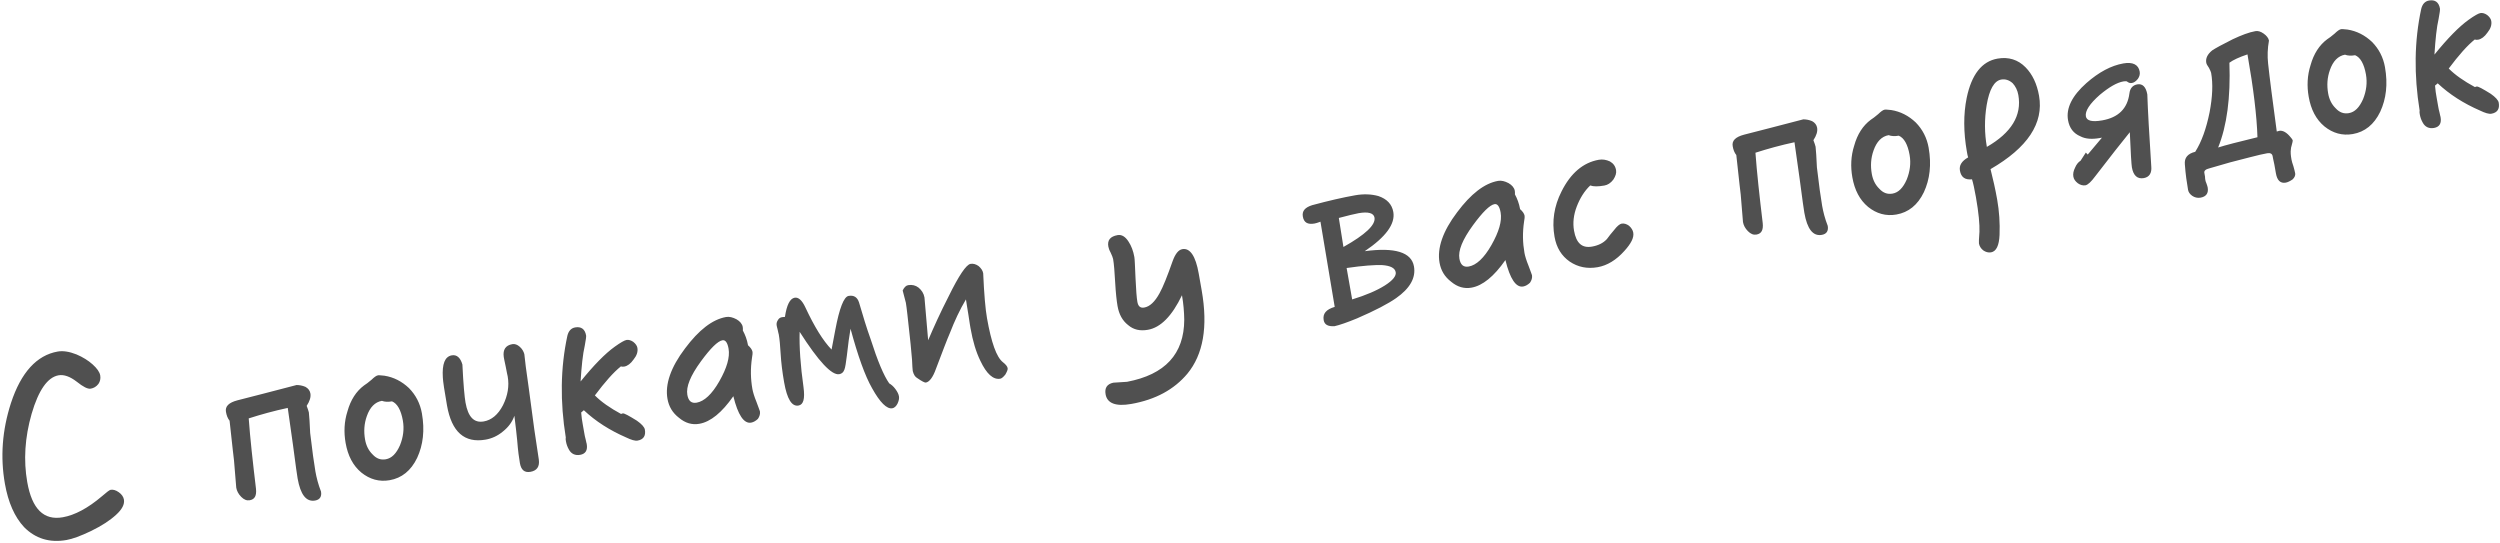 <?xml version="1.0" encoding="UTF-8"?>
<svg width="543px" height="118px" viewBox="0 0 543 118" version="1.1" xmlns="http://www.w3.org/2000/svg" xmlns:xlink="http://www.w3.org/1999/xlink">
    <!-- Generator: Sketch 40.3 (33839) - http://www.bohemiancoding.com/sketch -->
    <title>С почками у вас поря</title>
    <desc>Created with Sketch.</desc>
    <defs></defs>
    <g id="Page-1" stroke="none" stroke-width="1" fill="none" fill-rule="evenodd">
        <g id="Desktop" transform="translate(-723, -269)" fill="#505050">
            <path d="M744.665,334.105 C744.665,333.5 744.39,332.895 743.84,332.345 C743.29,331.795 742.74,331.52 742.19,331.52 C741.915,331.52 741.2,331.905 740.1,332.565 C736.635,334.6 733.555,335.59 730.915,335.59 C726.735,335.59 724.645,332.675 724.645,326.735 C724.645,321.95 725.8,317.11 728.165,312.27 C730.53,307.485 732.95,305.065 735.37,305.065 C736.58,305.065 737.79,305.78 739,307.1 C740.21,308.475 741.09,309.135 741.75,309.135 C742.41,309.135 743.015,308.915 743.565,308.42 C744.005,307.98 744.28,307.375 744.28,306.66 C744.28,305.89 743.84,305.01 743.07,304.02 C742.3,303.03 741.255,302.095 739.99,301.27 C738.56,300.39 737.24,299.95 736.085,299.95 C731.465,299.95 727.45,303.03 724.15,309.19 C721.235,314.69 719.805,320.355 719.805,326.24 C719.805,330.365 720.63,333.72 722.28,336.25 C724.26,339.11 727.12,340.595 730.86,340.595 C732.18,340.595 734.05,340.265 736.415,339.605 C738.89,338.89 740.87,338.065 742.41,337.075 C743.895,336.14 744.665,335.15 744.665,334.105 L744.665,334.105 Z M788.555,318.43 C788.555,317.825 788.28,317.275 787.73,316.835 C787.125,316.45 786.52,316.23 785.915,316.12 C780.305,316.56 775.85,316.945 772.66,317.165 C770.735,317.33 769.8,317.99 769.8,319.2 C769.8,319.97 769.91,320.63 770.24,321.235 C769.855,326.9 769.69,329.76 769.69,329.87 C769.305,333.83 769.14,335.81 769.14,335.81 C769.14,336.525 769.36,337.24 769.855,337.955 C770.35,338.67 770.9,339 771.56,339 C772.66,339 773.21,338.285 773.32,336.8 C773.65,330.86 773.98,325.745 774.42,321.455 C777.225,321.07 780.14,320.795 783.165,320.685 C783.165,320.85 783.055,323.545 782.89,328.715 C782.67,333.335 782.615,335.81 782.615,336.14 C782.615,339.715 783.55,341.53 785.53,341.53 C786.575,341.53 787.125,340.925 787.125,339.825 C786.795,338.175 786.685,336.635 786.685,335.315 C786.685,333.555 786.795,330.75 787.015,326.9 C787.07,326.295 787.18,325.415 787.345,324.205 C787.455,323.215 787.51,322.665 787.51,322.445 C787.51,322.115 787.4,321.62 787.29,320.96 C788.115,320.08 788.555,319.255 788.555,318.43 L788.555,318.43 Z M811.655,326.9 C811.655,324.755 811.05,322.775 809.84,321.015 C808.575,319.31 806.98,318.1 805.055,317.44 C804.285,317.22 803.845,317.11 803.735,317.11 C803.295,317.11 802.8,317.385 802.14,317.825 C801.37,318.265 800.765,318.595 800.325,318.76 C798.455,319.695 796.915,321.345 795.815,323.655 C794.715,325.745 794.22,328 794.22,330.365 C794.22,333.17 794.935,335.48 796.475,337.295 C798.015,339.055 799.94,339.99 802.25,339.99 C804.89,339.99 807.145,338.78 808.96,336.25 C810.72,333.72 811.655,330.64 811.655,326.9 L811.655,326.9 Z M807.31,327.725 C807.31,329.595 806.76,331.3 805.77,332.895 C804.67,334.545 803.515,335.37 802.195,335.37 C801.095,335.37 800.215,334.875 799.555,333.83 C798.84,332.84 798.51,331.685 798.51,330.365 C798.51,328.605 798.895,326.955 799.775,325.415 C800.765,323.655 802.03,322.72 803.57,322.72 C804.12,323.05 804.835,323.215 805.715,323.215 C806.76,323.875 807.31,325.415 807.31,327.725 L807.31,327.725 Z M835.8,318.1 C835.745,317.495 835.525,316.89 835.085,316.34 C834.645,315.79 834.15,315.515 833.6,315.515 C832.115,315.515 831.345,316.34 831.29,317.935 C831.29,318.155 831.29,318.87 831.345,320.025 C831.345,321.29 831.4,322.005 831.4,322.225 C831.4,324.37 830.685,326.35 829.31,328.22 C827.88,330.09 826.285,330.97 824.58,330.97 C822.435,330.97 821.39,329.43 821.39,326.24 C821.39,325.03 821.61,322.28 822.16,317.99 C821.995,316.45 821.335,315.625 820.235,315.625 C818.695,315.625 817.815,317.11 817.485,320.025 C817.375,320.85 817.32,322.885 817.32,326.185 C817.32,332.015 819.63,334.93 824.305,334.93 C825.625,334.93 827,334.6 828.32,333.83 C829.64,333.115 830.685,332.125 831.345,330.915 C831.235,333.115 831.125,334.93 831.015,336.305 C830.795,338.56 830.74,340.155 830.74,341.255 C830.74,342.74 831.345,343.51 832.665,343.51 C834.095,343.51 834.865,342.74 834.92,341.2 C834.975,337.625 835.14,332.345 835.47,325.415 C835.58,321.785 835.69,319.365 835.8,318.1 L835.8,318.1 Z M860.22,321.015 C860.22,320.575 860,320.08 859.56,319.585 C859.12,319.145 858.625,318.925 858.185,318.925 C857.745,318.925 856.81,319.255 855.435,319.915 C853.125,321.015 850.21,323.105 846.8,326.075 C847.57,322.885 848.285,320.355 849.055,318.54 C849.495,317.385 849.715,316.67 849.715,316.45 C849.715,315.02 849,314.305 847.68,314.305 C846.8,314.305 846.14,314.8 845.7,315.79 C843.005,322.39 841.63,329.65 841.52,337.515 C841.41,337.79 841.41,338.065 841.41,338.34 C841.41,339 841.52,339.605 841.74,340.21 C842.07,341.2 842.84,341.75 843.94,341.75 C845.15,341.75 845.755,341.035 845.755,339.66 C845.755,339.55 845.7,339.22 845.7,338.67 C845.645,338.12 845.645,337.735 845.645,337.405 L845.645,335.37 C845.645,334.6 845.645,333.72 845.755,332.73 C846.14,332.51 846.36,332.4 846.415,332.345 C848.505,335.15 851.2,337.625 854.445,339.77 C855.435,340.485 856.205,340.87 856.755,340.87 C858.075,340.87 858.735,340.155 858.735,338.78 C858.735,338.23 858.24,337.46 857.36,336.58 C855.82,335.205 854.94,334.49 854.61,334.49 C854.5,334.49 854.335,334.545 854.225,334.545 C852.08,332.84 850.43,331.19 849.33,329.595 C851.97,327.12 854.17,325.36 855.985,324.37 C856.205,324.48 856.425,324.535 856.7,324.535 C857.415,324.535 858.185,324.15 858.955,323.38 C859.78,322.665 860.22,321.895 860.22,321.015 L860.22,321.015 Z M884.695,326.24 C884.695,325.745 884.42,325.195 883.98,324.645 C883.98,323.38 883.76,322.28 883.43,321.29 C883.485,321.07 883.54,320.795 883.54,320.52 C883.54,319.86 883.155,319.2 882.495,318.65 C881.78,318.1 881.065,317.77 880.35,317.77 C877.325,317.77 874.025,319.53 870.395,322.94 C866.6,326.46 864.73,329.87 864.73,333.06 C864.73,334.765 865.28,336.25 866.49,337.57 C867.645,338.945 869.02,339.605 870.615,339.605 C873.09,339.605 875.84,338.065 878.92,334.985 C879.195,339.165 880.13,341.31 881.725,341.31 C882.275,341.31 882.825,341.09 883.32,340.76 C883.76,340.32 884.035,339.77 884.035,339.22 C884.035,339.055 883.87,338.395 883.65,337.075 C883.375,335.81 883.265,334.82 883.265,334.16 C883.265,331.96 883.595,329.76 884.365,327.45 C884.585,326.845 884.695,326.46 884.695,326.24 L884.695,326.24 Z M879.69,324.645 C879.69,326.515 878.59,328.715 876.5,331.245 C874.41,333.775 872.485,334.985 870.835,334.985 C869.68,334.985 869.13,334.325 869.13,332.95 C869.13,331.19 870.505,328.99 873.31,326.295 C875.84,323.875 877.655,322.61 878.7,322.61 C879.36,322.61 879.69,323.325 879.69,324.645 L879.69,324.645 Z M914.34,341.255 C914.34,340.76 914.175,340.21 913.845,339.55 C913.515,338.89 913.13,338.45 912.745,338.12 C911.865,336.25 911.095,332.84 910.435,327.945 C909.995,325.415 909.665,322.61 909.335,319.64 C909.17,318.485 908.51,317.88 907.355,317.88 C906.31,317.88 904.935,320.135 903.23,324.645 C902.625,326.185 902.13,327.505 901.69,328.715 C900.205,326.515 898.885,323.215 897.675,318.705 C897.235,317.055 896.575,316.23 895.75,316.23 C894.705,316.23 893.77,317.495 892.945,319.97 C892.78,319.97 892.56,319.915 892.285,319.915 C891.9,319.915 891.57,320.08 891.35,320.355 C891.02,320.685 890.855,321.07 890.855,321.455 C890.855,321.565 890.855,321.895 890.91,322.445 C890.91,323.05 890.965,323.38 890.965,323.49 C890.965,324.48 890.855,325.855 890.635,327.725 C890.415,329.595 890.305,331.685 890.305,333.94 C890.305,337.625 891.02,339.44 892.505,339.44 C893.605,339.44 894.155,338.23 894.265,335.755 C894.43,330.915 894.87,326.9 895.53,323.71 C898.445,330.75 900.755,334.27 902.405,334.27 C902.955,334.27 903.34,334.05 903.67,333.5 C903.945,333.06 904.275,332.07 904.715,330.64 C905.43,328.22 906.035,326.295 906.53,324.975 C907.08,331.08 907.85,335.59 908.895,338.505 C910.05,341.86 911.26,343.565 912.47,343.565 C912.91,343.565 913.35,343.29 913.735,342.795 C914.12,342.245 914.34,341.75 914.34,341.255 L914.34,341.255 Z M938.65,339.33 C938.65,338.945 938.375,338.45 937.88,337.9 C936.67,336.58 936.12,333.225 936.12,327.835 C936.12,325.91 936.395,322.665 937,318.1 C937,317.495 936.725,316.945 936.285,316.395 C935.79,315.9 935.24,315.625 934.635,315.625 C933.7,315.625 931.72,317.66 928.75,321.73 C926.33,324.92 924.35,327.835 922.7,330.365 C923.085,326.075 923.36,322.94 923.525,321.07 C923.525,320.19 923.195,319.42 922.645,318.76 C922.095,318.155 921.38,317.825 920.5,317.825 C920.005,317.825 919.565,318.155 919.125,318.76 C919.235,320.355 919.345,321.29 919.345,321.51 C919.345,322.5 919.18,324.975 918.905,328.99 L918.795,330.585 C918.74,331.41 918.63,332.51 918.52,333.885 C918.355,335.205 918.245,336.03 918.245,336.36 C918.3,337.13 918.52,337.735 918.96,338.065 C919.84,338.945 920.39,339.33 920.61,339.33 C921.38,339.33 922.315,338.505 923.305,336.745 C925.34,333.335 926.77,330.915 927.65,329.595 C929.08,327.23 930.62,325.03 932.325,323.05 C932.325,323.6 932.27,324.755 932.27,326.46 C932.215,328.22 932.215,329.155 932.215,329.375 C932.215,332.235 932.49,334.655 933.095,336.745 C933.92,339.77 935.13,341.31 936.67,341.31 C937,341.31 937.44,341.035 937.935,340.595 C938.375,340.045 938.65,339.66 938.65,339.33 L938.65,339.33 Z M983.09,329.98 L983.09,326.295 C983.09,322.445 982.21,320.465 980.505,320.465 C979.625,320.465 978.8,321.235 977.975,322.665 C976.27,325.69 974.95,327.835 973.96,329.045 C972.64,330.695 971.375,331.52 970.165,331.52 C969.285,331.52 968.9,331.025 968.9,330.035 C968.9,329.155 969.065,327.45 969.395,324.92 C969.725,322.39 969.945,320.85 969.945,320.355 C969.945,319.035 969.725,317.825 969.285,316.835 C968.79,315.625 968.075,315.02 967.195,315.02 C965.545,315.02 964.775,315.735 964.775,317.11 C964.775,317.44 964.83,317.88 965.05,318.54 C965.215,319.2 965.325,319.64 965.325,319.97 C965.325,321.07 965.16,322.72 964.885,325.03 C964.61,327.34 964.5,329.1 964.5,330.2 C964.5,332.015 964.995,333.5 966.04,334.655 C967.03,335.865 968.35,336.415 970.11,336.415 C972.915,336.415 975.775,334.38 978.69,330.31 C978.69,332.18 978.525,333.94 978.25,335.645 C976.93,342.96 972.09,346.645 963.675,346.755 C962.355,346.59 961.365,346.48 960.705,346.425 C959.33,346.48 958.615,347.195 958.615,348.625 C958.615,350.605 960.32,351.65 963.73,351.65 C969.12,351.65 973.465,350.165 976.875,347.305 C981,343.785 983.09,338.065 983.09,329.98 L983.09,329.98 Z M1029.4,332.895 C1029.4,329.76 1026.045,328.055 1019.445,327.78 C1024.505,325.525 1027.035,323.105 1027.035,320.465 C1027.035,318.76 1026.155,317.44 1024.45,316.505 C1023.075,315.845 1021.425,315.46 1019.5,315.46 C1016.805,315.46 1013.615,315.625 1009.93,315.955 C1008.28,316.175 1007.51,316.835 1007.51,318.045 C1007.51,319.365 1008.225,319.97 1009.765,319.97 C1010.04,319.97 1010.48,319.915 1011.085,319.805 C1010.975,331.96 1010.92,338.23 1010.92,338.56 C1008.995,338.78 1008.06,339.55 1008.06,340.98 C1008.06,341.97 1008.72,342.52 1010.15,342.685 C1011.305,342.63 1013.01,342.355 1015.265,341.86 C1019.445,340.87 1022.525,339.88 1024.395,339 C1027.695,337.46 1029.4,335.425 1029.4,332.895 L1029.4,332.895 Z M1022.8,320.96 C1022.8,322.555 1020.215,324.26 1015.045,326.075 L1015.155,319.695 C1017.19,319.53 1018.675,319.42 1019.555,319.42 C1021.7,319.42 1022.8,319.97 1022.8,320.96 L1022.8,320.96 Z M1025.275,333.445 C1025.275,334.27 1024.34,335.095 1022.47,335.865 C1020.6,336.635 1018.07,337.24 1014.935,337.625 L1014.935,330.695 C1018.565,330.805 1021.095,331.08 1022.635,331.41 C1024.395,331.85 1025.275,332.51 1025.275,333.445 L1025.275,333.445 Z M1054.975,326.24 C1054.975,325.745 1054.7,325.195 1054.26,324.645 C1054.26,323.38 1054.04,322.28 1053.71,321.29 C1053.765,321.07 1053.82,320.795 1053.82,320.52 C1053.82,319.86 1053.435,319.2 1052.775,318.65 C1052.06,318.1 1051.345,317.77 1050.63,317.77 C1047.605,317.77 1044.305,319.53 1040.675,322.94 C1036.88,326.46 1035.01,329.87 1035.01,333.06 C1035.01,334.765 1035.56,336.25 1036.77,337.57 C1037.925,338.945 1039.3,339.605 1040.895,339.605 C1043.37,339.605 1046.12,338.065 1049.2,334.985 C1049.475,339.165 1050.41,341.31 1052.005,341.31 C1052.555,341.31 1053.105,341.09 1053.6,340.76 C1054.04,340.32 1054.315,339.77 1054.315,339.22 C1054.315,339.055 1054.15,338.395 1053.93,337.075 C1053.655,335.81 1053.545,334.82 1053.545,334.16 C1053.545,331.96 1053.875,329.76 1054.645,327.45 C1054.865,326.845 1054.975,326.46 1054.975,326.24 L1054.975,326.24 Z M1049.97,324.645 C1049.97,326.515 1048.87,328.715 1046.78,331.245 C1044.69,333.775 1042.765,334.985 1041.115,334.985 C1039.96,334.985 1039.41,334.325 1039.41,332.95 C1039.41,331.19 1040.785,328.99 1043.59,326.295 C1046.12,323.875 1047.935,322.61 1048.98,322.61 C1049.64,322.61 1049.97,323.325 1049.97,324.645 L1049.97,324.645 Z M1077.58,333.94 C1077.58,333.39 1077.36,332.84 1076.92,332.29 C1076.48,331.85 1075.985,331.575 1075.435,331.575 C1074.995,331.575 1074.335,331.96 1073.565,332.675 C1072.905,333.225 1072.245,333.775 1071.695,334.325 C1070.76,335.04 1069.605,335.37 1068.23,335.37 C1066.03,335.37 1064.985,334.05 1064.985,331.3 C1064.985,329.595 1065.48,327.89 1066.47,326.24 C1067.46,324.59 1068.67,323.215 1070.155,322.225 C1070.815,322.61 1071.805,322.775 1073.18,322.775 C1073.895,322.775 1074.61,322.5 1075.325,321.84 C1075.93,321.18 1076.26,320.575 1076.26,319.915 C1076.26,319.035 1075.93,318.375 1075.27,317.825 C1074.555,317.33 1073.785,317.055 1072.96,317.055 C1069.495,317.055 1066.415,318.87 1063.775,322.445 C1061.63,325.305 1060.585,328.44 1060.585,331.85 C1060.585,334.27 1061.355,336.195 1062.895,337.735 C1064.435,339.22 1066.36,339.99 1068.67,339.99 C1070.76,339.99 1072.905,339.165 1074.995,337.515 C1076.7,336.195 1077.58,335.04 1077.58,333.94 L1077.58,333.94 Z M1120.865,318.43 C1120.865,317.825 1120.59,317.275 1120.04,316.835 C1119.435,316.45 1118.83,316.23 1118.225,316.12 C1112.615,316.56 1108.16,316.945 1104.97,317.165 C1103.045,317.33 1102.11,317.99 1102.11,319.2 C1102.11,319.97 1102.22,320.63 1102.55,321.235 C1102.165,326.9 1102,329.76 1102,329.87 C1101.615,333.83 1101.45,335.81 1101.45,335.81 C1101.45,336.525 1101.67,337.24 1102.165,337.955 C1102.66,338.67 1103.21,339 1103.87,339 C1104.97,339 1105.52,338.285 1105.63,336.8 C1105.96,330.86 1106.29,325.745 1106.73,321.455 C1109.535,321.07 1112.45,320.795 1115.475,320.685 C1115.475,320.85 1115.365,323.545 1115.2,328.715 C1114.98,333.335 1114.925,335.81 1114.925,336.14 C1114.925,339.715 1115.86,341.53 1117.84,341.53 C1118.885,341.53 1119.435,340.925 1119.435,339.825 C1119.105,338.175 1118.995,336.635 1118.995,335.315 C1118.995,333.555 1119.105,330.75 1119.325,326.9 C1119.38,326.295 1119.49,325.415 1119.655,324.205 C1119.765,323.215 1119.82,322.665 1119.82,322.445 C1119.82,322.115 1119.71,321.62 1119.6,320.96 C1120.425,320.08 1120.865,319.255 1120.865,318.43 L1120.865,318.43 Z M1143.965,326.9 C1143.965,324.755 1143.36,322.775 1142.15,321.015 C1140.885,319.31 1139.29,318.1 1137.365,317.44 C1136.595,317.22 1136.155,317.11 1136.045,317.11 C1135.605,317.11 1135.11,317.385 1134.45,317.825 C1133.68,318.265 1133.075,318.595 1132.635,318.76 C1130.765,319.695 1129.225,321.345 1128.125,323.655 C1127.025,325.745 1126.53,328 1126.53,330.365 C1126.53,333.17 1127.245,335.48 1128.785,337.295 C1130.325,339.055 1132.25,339.99 1134.56,339.99 C1137.2,339.99 1139.455,338.78 1141.27,336.25 C1143.03,333.72 1143.965,330.64 1143.965,326.9 L1143.965,326.9 Z M1139.62,327.725 C1139.62,329.595 1139.07,331.3 1138.08,332.895 C1136.98,334.545 1135.825,335.37 1134.505,335.37 C1133.405,335.37 1132.525,334.875 1131.865,333.83 C1131.15,332.84 1130.82,331.685 1130.82,330.365 C1130.82,328.605 1131.205,326.955 1132.085,325.415 C1133.075,323.655 1134.34,322.72 1135.88,322.72 C1136.43,323.05 1137.145,323.215 1138.025,323.215 C1139.07,323.875 1139.62,325.415 1139.62,327.725 L1139.62,327.725 Z M1169.54,319.97 C1169.54,317.33 1168.935,315.13 1167.725,313.37 C1166.405,311.445 1164.48,310.455 1162.06,310.455 C1158.595,310.455 1155.9,312.875 1153.975,317.715 C1152.655,321.07 1151.995,324.92 1151.995,329.21 C1151.995,329.76 1151.995,330.2 1152.05,330.475 C1150.51,331.025 1149.795,331.85 1149.795,333.005 C1149.795,334.435 1150.51,335.205 1152.05,335.315 C1152.16,336.195 1152.215,337.515 1152.215,339.275 C1152.215,342.795 1151.995,345.27 1151.665,346.81 C1151.28,348.295 1151.115,349.12 1151.115,349.285 C1151.115,349.89 1151.335,350.44 1151.775,350.935 C1152.215,351.375 1152.765,351.65 1153.37,351.65 C1154.525,351.65 1155.35,350.495 1155.845,348.24 C1156.395,345.71 1156.67,343.125 1156.67,340.595 C1156.67,338.285 1156.56,336.03 1156.395,333.83 C1165.14,330.64 1169.54,326.02 1169.54,319.97 L1169.54,319.97 Z M1165.14,319.035 C1165.14,323.545 1162.225,326.845 1156.45,328.935 C1156.45,325.965 1156.945,322.94 1157.99,319.97 C1159.145,316.725 1160.52,315.075 1162.06,315.075 C1162.995,315.075 1163.765,315.515 1164.37,316.285 C1164.865,317.055 1165.14,317.99 1165.14,319.035 L1165.14,319.035 Z M1192.75,323.765 C1192.75,322.115 1192.145,321.235 1190.99,321.235 C1190,321.235 1189.285,321.785 1188.955,322.885 C1187.965,326.075 1185.655,327.615 1182.135,327.615 C1179.88,327.615 1178.78,327.12 1178.78,326.13 C1178.78,324.975 1180.045,323.6 1182.575,322.06 C1184.885,320.74 1186.7,320.08 1188.13,320.08 C1188.46,320.08 1188.68,320.135 1188.845,320.19 C1189.175,320.575 1189.505,320.74 1189.89,320.74 C1190.33,320.74 1190.825,320.52 1191.32,320.08 C1191.76,319.64 1191.98,319.145 1191.98,318.595 C1191.98,317.055 1190.88,316.23 1188.79,316.23 C1186.095,316.23 1183.235,317.165 1180.155,319.035 C1176.58,321.235 1174.82,323.655 1174.82,326.295 C1174.82,328 1175.48,329.32 1176.855,330.2 C1177.845,330.97 1179.22,331.3 1180.925,331.3 L1181.42,331.3 L1177.735,334.38 L1177.405,333.885 C1176.8,334.545 1176.305,335.095 1175.975,335.425 C1175.425,335.645 1174.93,336.085 1174.545,336.69 C1174.05,337.35 1173.83,337.955 1173.83,338.56 C1173.83,339.11 1174.05,339.605 1174.545,340.155 C1174.985,340.595 1175.535,340.87 1176.085,340.87 C1176.635,340.87 1177.46,340.32 1178.56,339.275 C1182.465,335.7 1185.49,333.005 1187.58,331.19 C1186.975,335.7 1186.7,338.23 1186.7,338.78 C1186.7,340.595 1187.415,341.53 1188.845,341.53 C1190.055,341.53 1190.77,340.76 1190.88,339.33 C1191.65,332.4 1192.255,327.23 1192.75,323.765 L1192.75,323.765 Z M1222.12,339.11 C1222.12,338.945 1222.01,338.67 1221.79,338.34 C1221.13,337.13 1220.36,336.525 1219.59,336.525 C1219.48,336.525 1219.315,336.58 1219.04,336.58 C1219.315,329.76 1219.535,324.81 1219.755,321.675 C1219.865,320.08 1220.195,318.485 1220.8,316.835 C1220.8,316.285 1220.47,315.68 1219.92,315.13 C1219.37,314.58 1218.82,314.305 1218.27,314.305 C1216.84,314.305 1215.135,314.635 1213.1,315.185 C1210.68,315.9 1209.085,316.45 1208.315,316.78 C1207.105,317.44 1206.555,318.265 1206.555,319.2 C1206.555,319.475 1206.665,319.86 1206.94,320.41 C1207.105,320.96 1207.215,321.345 1207.215,321.565 C1207.215,323.985 1206.61,326.735 1205.4,329.925 C1204.08,333.28 1202.595,335.92 1200.835,337.845 C1199.13,337.955 1198.25,338.725 1198.14,340.155 C1197.92,342.3 1197.865,344.17 1197.865,345.71 C1197.865,346.205 1198.085,346.7 1198.525,347.14 C1198.965,347.58 1199.57,347.855 1200.23,347.855 C1201.495,347.855 1202.155,347.195 1202.155,345.93 C1202.155,345.71 1202.1,345.435 1202.045,345.05 C1201.935,344.665 1201.935,344.39 1201.935,344.28 C1201.935,344.06 1201.935,343.84 1201.99,343.51 L1201.99,342.685 C1201.99,342.245 1202.375,341.97 1203.255,341.915 C1206.5,341.53 1209.47,341.255 1212.11,341.09 C1214.035,340.925 1215.41,340.87 1216.18,340.87 C1216.84,340.87 1217.225,341.145 1217.225,341.695 C1217.225,341.86 1217.225,342.465 1217.28,343.565 L1217.28,345.49 C1217.28,347.03 1217.83,347.855 1219.04,347.855 C1219.48,347.855 1220.03,347.69 1220.635,347.415 C1221.13,347.085 1221.405,346.645 1221.405,346.205 C1221.405,345.82 1221.35,345.325 1221.295,344.665 C1221.185,344.005 1221.13,343.455 1221.13,343.125 C1221.13,342.245 1221.185,341.475 1221.405,340.87 C1221.405,340.76 1221.515,340.485 1221.735,340.045 C1221.955,339.55 1222.12,339.22 1222.12,339.11 L1222.12,339.11 Z M1215.685,318.98 C1215.685,326.46 1215.355,332.51 1214.695,337.075 C1210.405,337.35 1207.49,337.57 1205.895,337.79 C1208.59,333.5 1210.46,327.56 1211.505,320.08 C1212.385,319.64 1213.815,319.255 1215.685,318.98 L1215.685,318.98 Z M1244.615,326.9 C1244.615,324.755 1244.01,322.775 1242.8,321.015 C1241.535,319.31 1239.94,318.1 1238.015,317.44 C1237.245,317.22 1236.805,317.11 1236.695,317.11 C1236.255,317.11 1235.76,317.385 1235.1,317.825 C1234.33,318.265 1233.725,318.595 1233.285,318.76 C1231.415,319.695 1229.875,321.345 1228.775,323.655 C1227.675,325.745 1227.18,328 1227.18,330.365 C1227.18,333.17 1227.895,335.48 1229.435,337.295 C1230.975,339.055 1232.9,339.99 1235.21,339.99 C1237.85,339.99 1240.105,338.78 1241.92,336.25 C1243.68,333.72 1244.615,330.64 1244.615,326.9 L1244.615,326.9 Z M1240.27,327.725 C1240.27,329.595 1239.72,331.3 1238.73,332.895 C1237.63,334.545 1236.475,335.37 1235.155,335.37 C1234.055,335.37 1233.175,334.875 1232.515,333.83 C1231.8,332.84 1231.47,331.685 1231.47,330.365 C1231.47,328.605 1231.855,326.955 1232.735,325.415 C1233.725,323.655 1234.99,322.72 1236.53,322.72 C1237.08,323.05 1237.795,323.215 1238.675,323.215 C1239.72,323.875 1240.27,325.415 1240.27,327.725 L1240.27,327.725 Z M1269.09,321.015 C1269.09,320.575 1268.87,320.08 1268.43,319.585 C1267.99,319.145 1267.495,318.925 1267.055,318.925 C1266.615,318.925 1265.68,319.255 1264.305,319.915 C1261.995,321.015 1259.08,323.105 1255.67,326.075 C1256.44,322.885 1257.155,320.355 1257.925,318.54 C1258.365,317.385 1258.585,316.67 1258.585,316.45 C1258.585,315.02 1257.87,314.305 1256.55,314.305 C1255.67,314.305 1255.01,314.8 1254.57,315.79 C1251.875,322.39 1250.5,329.65 1250.39,337.515 C1250.28,337.79 1250.28,338.065 1250.28,338.34 C1250.28,339 1250.39,339.605 1250.61,340.21 C1250.94,341.2 1251.71,341.75 1252.81,341.75 C1254.02,341.75 1254.625,341.035 1254.625,339.66 C1254.625,339.55 1254.57,339.22 1254.57,338.67 C1254.515,338.12 1254.515,337.735 1254.515,337.405 L1254.515,335.37 C1254.515,334.6 1254.515,333.72 1254.625,332.73 C1255.01,332.51 1255.23,332.4 1255.285,332.345 C1257.375,335.15 1260.07,337.625 1263.315,339.77 C1264.305,340.485 1265.075,340.87 1265.625,340.87 C1266.945,340.87 1267.605,340.155 1267.605,338.78 C1267.605,338.23 1267.11,337.46 1266.23,336.58 C1264.69,335.205 1263.81,334.49 1263.48,334.49 C1263.37,334.49 1263.205,334.545 1263.095,334.545 C1260.95,332.84 1259.3,331.19 1258.2,329.595 C1260.84,327.12 1263.04,325.36 1264.855,324.37 C1265.075,324.48 1265.295,324.535 1265.57,324.535 C1266.285,324.535 1267.055,324.15 1267.825,323.38 C1268.65,322.665 1269.09,321.895 1269.09,321.015 L1269.09,321.015 Z" id="С-почками-у-вас-поря" transform="translate(995.3, 325.8) rotate(-10) translate(-995.3, -325.8) "></path>
        </g>
    </g>
</svg>